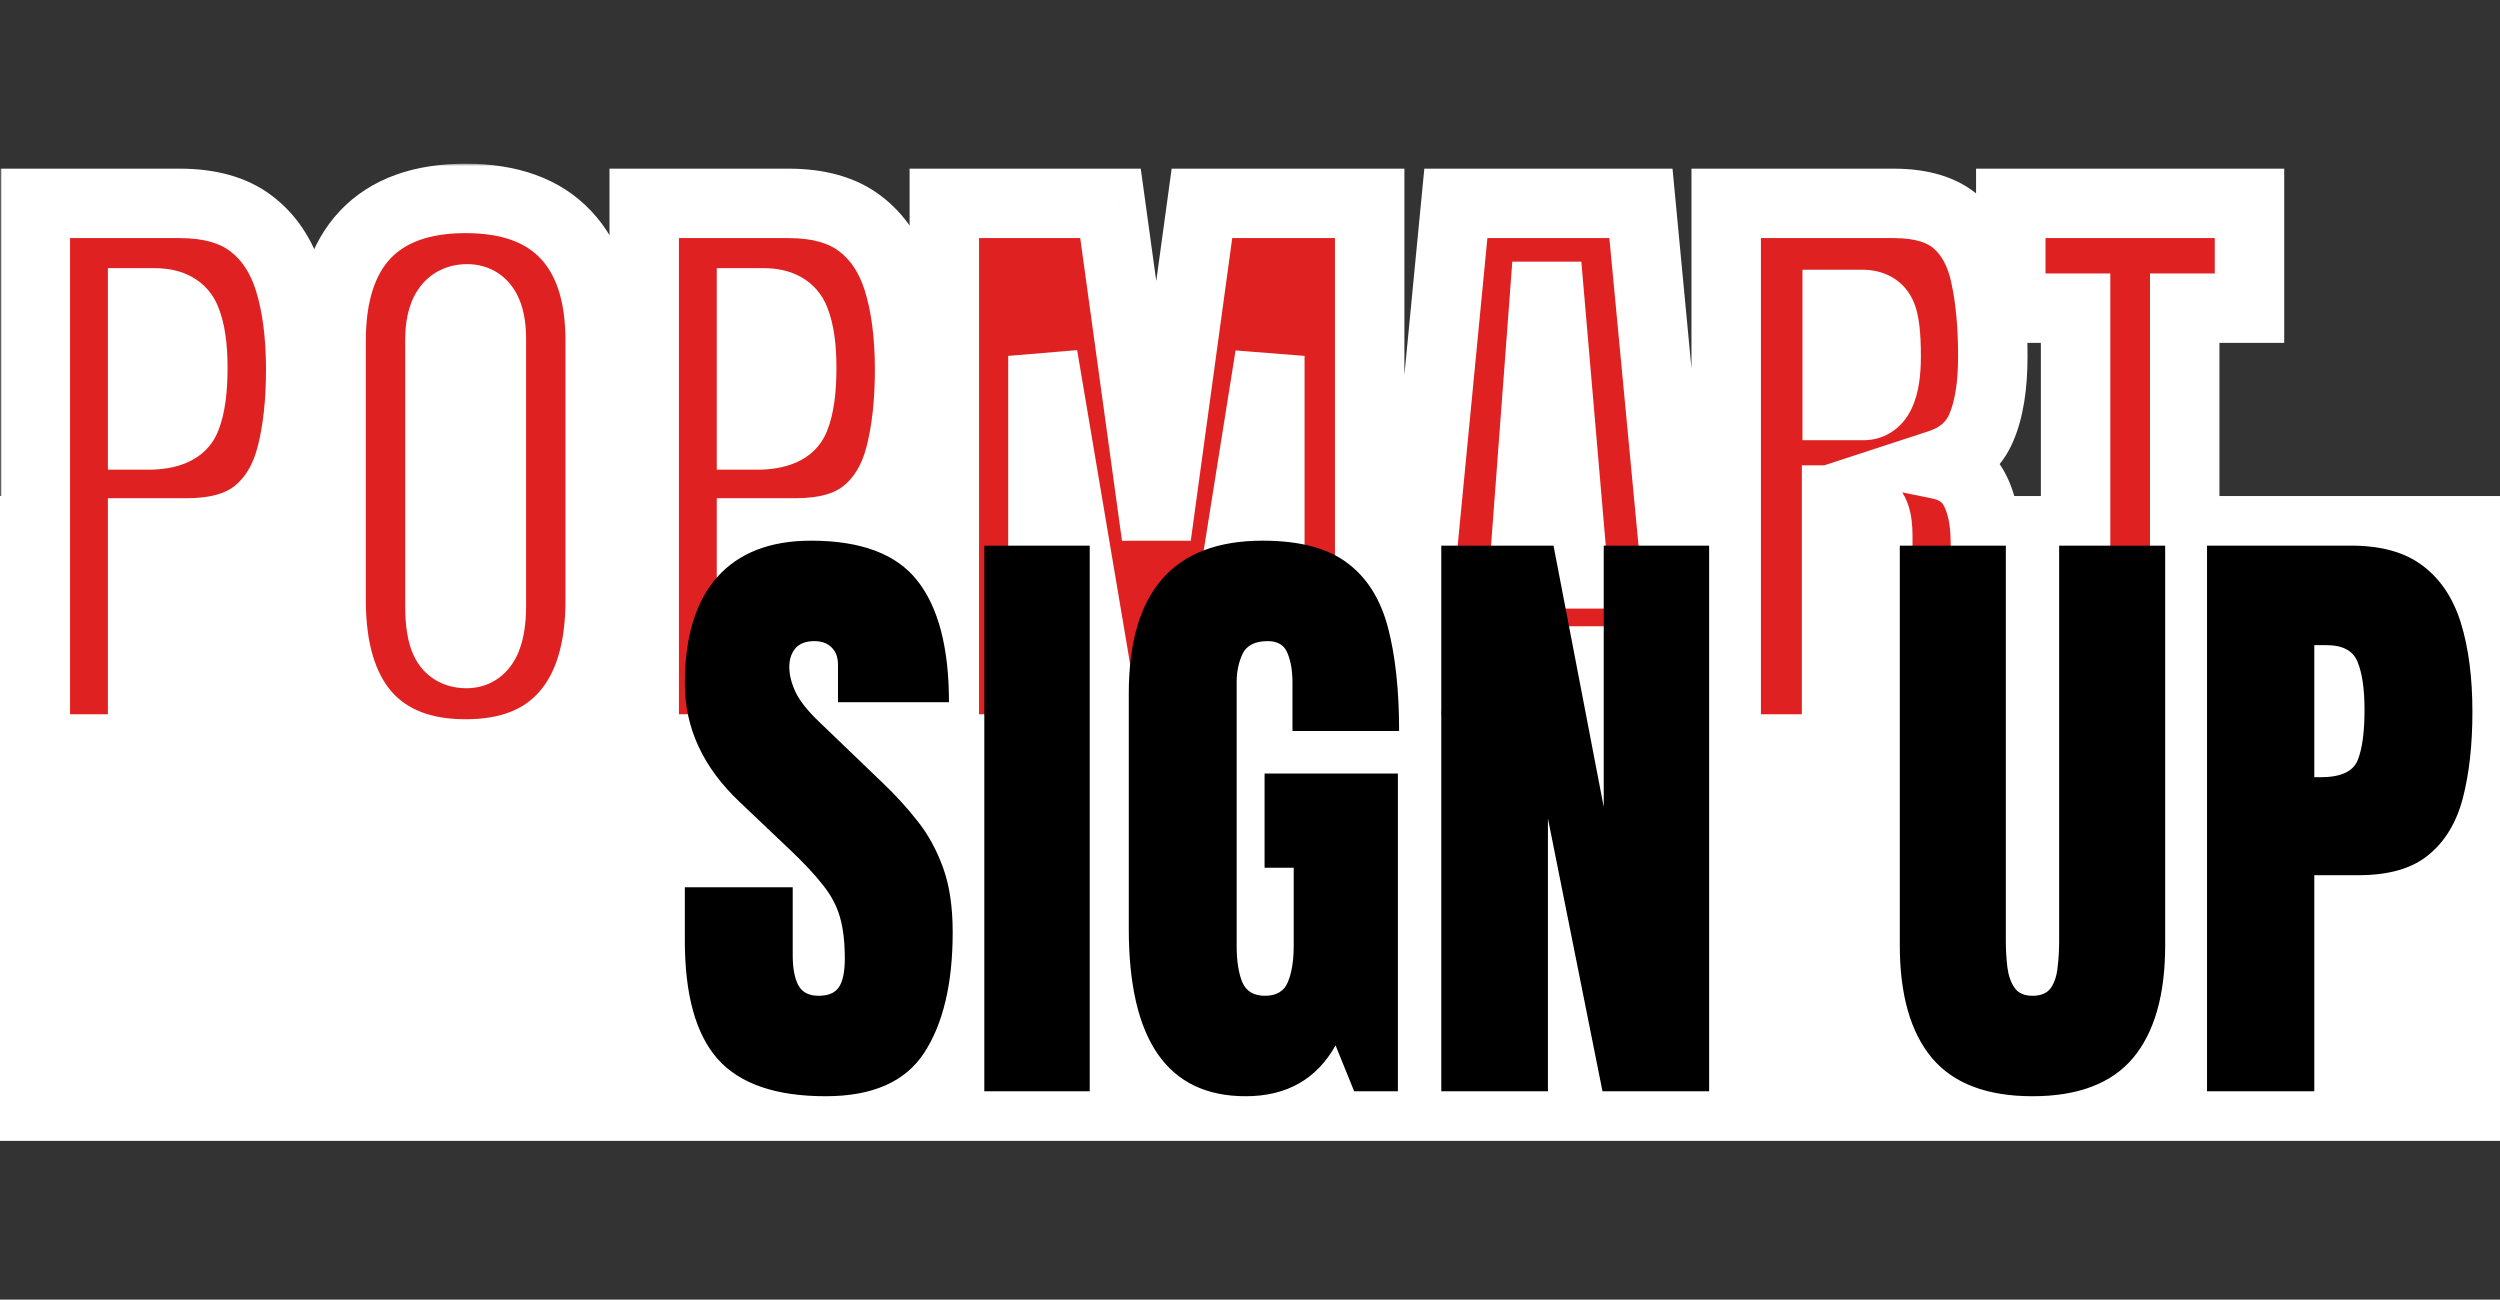 <svg width="504" height="262" viewBox="0 0 504 262" fill="none" xmlns="http://www.w3.org/2000/svg">
<rect x="0" y="0" width="504" height="262" fill="#333333" stroke="none"/>
<rect width="504" height="130" transform="translate(0 100)" fill="white"/>
<mask id="path-1-outside-1_692_6240" maskUnits="userSpaceOnUse" x="0" y="33" width="461" height="126" fill="black">
<rect fill="white" y="33" width="461" height="126"/>
<path d="M7.125 151V41H36.188C42.271 41 47.083 42.354 50.625 45.062C54.208 47.771 56.771 51.625 58.312 56.625C59.854 61.625 60.625 67.583 60.625 74.5C60.625 81.167 59.979 86.979 58.688 91.938C57.396 96.854 55.083 100.667 51.75 103.375C48.458 106.083 43.771 107.438 37.688 107.438H28.75V151H7.125ZM28.75 87.688H30C34.083 87.688 36.583 86.542 37.5 84.25C38.417 81.958 38.875 78.583 38.875 74.125C38.875 69.958 38.417 66.75 37.5 64.5C36.625 62.208 34.521 61.062 31.188 61.062H28.75V87.688ZM93.875 152C85.083 152 78.354 149.354 73.688 144.062C69.062 138.729 66.75 131.042 66.75 121V68.75C66.75 59.333 69.042 52.188 73.625 47.312C78.25 42.438 85 40 93.875 40C102.75 40 109.479 42.438 114.062 47.312C118.688 52.188 121 59.333 121 68.75V121C121 131.042 118.667 138.729 114 144.062C109.375 149.354 102.667 152 93.875 152ZM94.062 131.75C97.396 131.75 99.062 128.521 99.062 122.062V68.375C99.062 62.958 97.438 60.25 94.188 60.25C90.521 60.25 88.688 63.021 88.688 68.562V122.188C88.688 125.604 89.104 128.062 89.938 129.562C90.771 131.021 92.146 131.75 94.062 131.75ZM129.875 151V41H158.938C165.021 41 169.833 42.354 173.375 45.062C176.958 47.771 179.521 51.625 181.062 56.625C182.604 61.625 183.375 67.583 183.375 74.5C183.375 81.167 182.729 86.979 181.438 91.938C180.146 96.854 177.833 100.667 174.5 103.375C171.208 106.083 166.521 107.438 160.438 107.438H151.5V151H129.875ZM151.5 87.688H152.75C156.833 87.688 159.333 86.542 160.25 84.25C161.167 81.958 161.625 78.583 161.625 74.125C161.625 69.958 161.167 66.75 160.25 64.5C159.375 62.208 157.271 61.062 153.938 61.062H151.5V87.688ZM190.375 151V41H223.875L233.125 108.062L242.312 41H276.125V151H256V71.75L243.375 151H223.625L210.25 71.75V151H190.375ZM282.875 151L293.5 41H330.812L341.25 151H320.438L318.875 133.25H305.625L304.25 151H282.875ZM307.188 115.688H317.188L312.375 59.75H311.375L307.188 115.688ZM348 151V41H381.75C387.375 41 391.625 42.292 394.5 44.875C397.375 47.417 399.292 51 400.25 55.625C401.25 60.208 401.75 65.604 401.75 71.812C401.75 77.812 400.979 82.604 399.438 86.188C397.938 89.771 395.083 92.25 390.875 93.625C394.333 94.333 396.75 96.062 398.125 98.812C399.542 101.521 400.25 105.042 400.25 109.375V151H378.562V107.938C378.562 104.729 377.896 102.75 376.562 102C375.271 101.208 373.167 100.812 370.25 100.812V151H348ZM370.375 81.75H375.688C378.729 81.75 380.25 78.438 380.25 71.812C380.25 67.521 379.917 64.708 379.25 63.375C378.583 62.042 377.333 61.375 375.5 61.375H370.375V81.75ZM418.438 151V62.125H405.375V41H453.5V62.125H440.438V151H418.438Z"/>
</mask>
<path d="M7.125 151V41H36.188C42.271 41 47.083 42.354 50.625 45.062C54.208 47.771 56.771 51.625 58.312 56.625C59.854 61.625 60.625 67.583 60.625 74.5C60.625 81.167 59.979 86.979 58.688 91.938C57.396 96.854 55.083 100.667 51.75 103.375C48.458 106.083 43.771 107.438 37.688 107.438H28.75V151H7.125ZM28.75 87.688H30C34.083 87.688 36.583 86.542 37.5 84.25C38.417 81.958 38.875 78.583 38.875 74.125C38.875 69.958 38.417 66.75 37.5 64.5C36.625 62.208 34.521 61.062 31.188 61.062H28.75V87.688ZM93.875 152C85.083 152 78.354 149.354 73.688 144.062C69.062 138.729 66.75 131.042 66.75 121V68.75C66.75 59.333 69.042 52.188 73.625 47.312C78.25 42.438 85 40 93.875 40C102.75 40 109.479 42.438 114.062 47.312C118.688 52.188 121 59.333 121 68.75V121C121 131.042 118.667 138.729 114 144.062C109.375 149.354 102.667 152 93.875 152ZM94.062 131.75C97.396 131.75 99.062 128.521 99.062 122.062V68.375C99.062 62.958 97.438 60.25 94.188 60.25C90.521 60.25 88.688 63.021 88.688 68.562V122.188C88.688 125.604 89.104 128.062 89.938 129.562C90.771 131.021 92.146 131.75 94.062 131.75ZM129.875 151V41H158.938C165.021 41 169.833 42.354 173.375 45.062C176.958 47.771 179.521 51.625 181.062 56.625C182.604 61.625 183.375 67.583 183.375 74.5C183.375 81.167 182.729 86.979 181.438 91.938C180.146 96.854 177.833 100.667 174.5 103.375C171.208 106.083 166.521 107.438 160.438 107.438H151.5V151H129.875ZM151.5 87.688H152.75C156.833 87.688 159.333 86.542 160.25 84.25C161.167 81.958 161.625 78.583 161.625 74.125C161.625 69.958 161.167 66.75 160.25 64.5C159.375 62.208 157.271 61.062 153.938 61.062H151.5V87.688ZM190.375 151V41H223.875L233.125 108.062L242.312 41H276.125V151H256V71.75L243.375 151H223.625L210.25 71.75V151H190.375ZM282.875 151L293.5 41H330.812L341.25 151H320.438L318.875 133.25H305.625L304.25 151H282.875ZM307.188 115.688H317.188L312.375 59.75H311.375L307.188 115.688ZM348 151V41H381.75C387.375 41 391.625 42.292 394.5 44.875C397.375 47.417 399.292 51 400.25 55.625C401.25 60.208 401.75 65.604 401.75 71.812C401.75 77.812 400.979 82.604 399.438 86.188C397.938 89.771 395.083 92.25 390.875 93.625C394.333 94.333 396.75 96.062 398.125 98.812C399.542 101.521 400.25 105.042 400.25 109.375V151H378.562V107.938C378.562 104.729 377.896 102.75 376.562 102C375.271 101.208 373.167 100.812 370.25 100.812V151H348ZM370.375 81.75H375.688C378.729 81.75 380.25 78.438 380.25 71.812C380.25 67.521 379.917 64.708 379.25 63.375C378.583 62.042 377.333 61.375 375.5 61.375H370.375V81.75ZM418.438 151V62.125H405.375V41H453.5V62.125H440.438V151H418.438Z" fill="#E02121"/>
<path d="M7.125 151H0.125V158H7.125V151ZM7.125 41V34H0.125V41H7.125ZM50.625 45.062L46.373 50.623L46.389 50.635L46.404 50.647L50.625 45.062ZM58.688 91.938L65.458 93.716L65.46 93.709L65.461 93.702L58.688 91.938ZM51.75 103.375L47.336 97.942L47.319 97.956L47.302 97.969L51.75 103.375ZM28.75 107.438V100.438H21.75V107.438H28.75ZM28.75 151V158H35.75V151H28.75ZM28.75 87.688H21.75V94.688H28.75V87.688ZM37.5 64.5L30.96 66.997L30.988 67.069L31.017 67.141L37.5 64.5ZM28.75 61.062V54.062H21.75V61.062H28.75ZM14.125 151V41H0.125V151H14.125ZM7.125 48H36.188V34H7.125V48ZM36.188 48C41.287 48 44.428 49.136 46.373 50.623L54.877 39.502C49.738 35.572 43.255 34 36.188 34V48ZM46.404 50.647C48.631 52.33 50.441 54.852 51.623 58.688L65.002 54.562C63.101 48.398 59.786 43.212 54.846 39.478L46.404 50.647ZM51.623 58.688C52.905 62.844 53.625 68.072 53.625 74.5H67.625C67.625 67.095 66.803 60.406 65.002 54.562L51.623 58.688ZM53.625 74.5C53.625 80.739 53.018 85.933 51.914 90.173L65.461 93.702C66.94 88.025 67.625 81.594 67.625 74.5H53.625ZM51.917 90.159C50.932 93.91 49.315 96.334 47.336 97.942L56.164 108.808C60.851 104.999 63.86 99.798 65.458 93.716L51.917 90.159ZM47.302 97.969C45.703 99.285 42.828 100.438 37.688 100.438V114.438C44.714 114.438 51.213 112.882 56.198 108.78L47.302 97.969ZM37.688 100.438H28.75V114.438H37.688V100.438ZM21.75 107.438V151H35.75V107.438H21.75ZM28.75 144H7.125V158H28.75V144ZM28.75 94.688H30V80.688H28.75V94.688ZM30 94.688C34.863 94.688 41.415 93.311 43.999 86.85L31.001 81.65C31.114 81.366 31.302 81.069 31.551 80.819C31.79 80.579 31.985 80.481 32.021 80.465C32.045 80.454 31.918 80.515 31.565 80.576C31.215 80.637 30.703 80.688 30 80.688V94.688ZM43.999 86.85C45.414 83.314 45.875 78.873 45.875 74.125H31.875C31.875 78.293 31.42 80.603 31.001 81.65L43.999 86.85ZM45.875 74.125C45.875 69.607 45.401 65.342 43.983 61.859L31.017 67.141C31.432 68.158 31.875 70.309 31.875 74.125H45.875ZM44.039 62.003C43.023 59.34 41.168 57.166 38.613 55.774C36.211 54.466 33.59 54.062 31.188 54.062V68.062C31.629 68.062 31.892 68.101 32.014 68.127C32.132 68.152 32.076 68.155 31.918 68.07C31.748 67.977 31.529 67.817 31.323 67.581C31.12 67.346 31.01 67.127 30.96 66.997L44.039 62.003ZM31.188 54.062H28.75V68.062H31.188V54.062ZM21.75 61.062V87.688H35.75V61.062H21.75ZM73.688 144.062L68.399 148.649L68.418 148.671L68.437 148.692L73.688 144.062ZM73.625 47.312L68.547 42.495L68.536 42.506L68.525 42.518L73.625 47.312ZM114.062 47.312L108.963 52.107L108.973 52.119L108.984 52.13L114.062 47.312ZM114 144.062L108.732 139.453L108.729 139.456L114 144.062ZM89.938 129.562L83.818 132.962L83.839 132.999L83.86 133.035L89.938 129.562ZM93.875 145C86.559 145 81.959 142.859 78.938 139.433L68.437 148.692C74.749 155.85 83.608 159 93.875 159V145ZM78.976 139.476C75.842 135.862 73.75 130.06 73.75 121H59.75C59.75 132.023 62.283 141.596 68.399 148.649L78.976 139.476ZM73.75 121V68.75H59.75V121H73.75ZM73.75 68.75C73.75 60.387 75.783 55.236 78.725 52.107L68.525 42.518C62.3 49.139 59.75 58.28 59.75 68.75H73.75ZM78.703 52.13C81.621 49.055 86.277 47 93.875 47V33C83.723 33 74.879 35.82 68.547 42.495L78.703 52.13ZM93.875 47C101.477 47 106.094 49.057 108.963 52.107L119.162 42.518C112.864 35.818 104.023 33 93.875 33V47ZM108.984 52.13C111.954 55.26 114 60.402 114 68.75H128C128 58.265 125.421 49.115 119.141 42.495L108.984 52.13ZM114 68.75V121H128V68.75H114ZM114 121C114 130.047 111.894 135.839 108.732 139.453L119.268 148.672C125.439 141.619 128 132.037 128 121H114ZM108.729 139.456C105.756 142.858 101.194 145 93.875 145V159C104.139 159 112.994 155.85 119.271 148.669L108.729 139.456ZM94.062 138.75C96.076 138.75 98.158 138.245 100.048 137.025C101.904 135.826 103.179 134.193 104.033 132.539C105.635 129.434 106.062 125.666 106.062 122.062H92.062C92.062 123.395 91.975 124.395 91.851 125.114C91.725 125.851 91.588 126.126 91.592 126.118C91.613 126.078 91.846 125.656 92.452 125.264C93.092 124.851 93.716 124.75 94.062 124.75V138.75ZM106.062 122.062V68.375H92.062V122.062H106.062ZM106.062 68.375C106.062 65.195 105.626 61.647 103.846 58.68C101.724 55.143 98.184 53.25 94.188 53.25V67.25C94.009 67.25 93.512 67.205 92.921 66.877C92.32 66.543 91.981 66.116 91.841 65.883C91.729 65.695 91.802 65.733 91.894 66.193C91.984 66.644 92.062 67.35 92.062 68.375H106.062ZM94.188 53.25C90.292 53.25 86.588 54.893 84.225 58.465C82.197 61.531 81.688 65.242 81.688 68.562H95.688C95.688 67.541 95.774 66.855 95.867 66.433C95.961 66.009 96.029 65.996 95.9 66.191C95.741 66.432 95.418 66.776 94.931 67.021C94.472 67.252 94.158 67.25 94.188 67.25V53.25ZM81.688 68.562V122.188H95.688V68.562H81.688ZM81.688 122.188C81.688 125.833 82.073 129.82 83.818 132.962L96.057 126.163C96.157 126.344 96.032 126.193 95.902 125.424C95.778 124.693 95.688 123.637 95.688 122.188H81.688ZM83.86 133.035C86.137 137.021 90.06 138.75 94.062 138.75V124.75C93.987 124.75 94.343 124.738 94.873 125.019C95.449 125.324 95.829 125.763 96.015 126.09L83.86 133.035ZM129.875 151H122.875V158H129.875V151ZM129.875 41V34H122.875V41H129.875ZM173.375 45.062L169.123 50.623L169.139 50.635L169.154 50.647L173.375 45.062ZM181.438 91.938L188.208 93.716L188.21 93.709L188.211 93.702L181.438 91.938ZM174.5 103.375L170.086 97.942L170.069 97.956L170.052 97.969L174.5 103.375ZM151.5 107.438V100.438H144.5V107.438H151.5ZM151.5 151V158H158.5V151H151.5ZM151.5 87.688H144.5V94.688H151.5V87.688ZM160.25 64.5L153.71 66.997L153.738 67.069L153.767 67.141L160.25 64.5ZM151.5 61.062V54.062H144.5V61.062H151.5ZM136.875 151V41H122.875V151H136.875ZM129.875 48H158.938V34H129.875V48ZM158.938 48C164.037 48 167.179 49.136 169.123 50.623L177.627 39.502C172.488 35.572 166.005 34 158.938 34V48ZM169.154 50.647C171.381 52.33 173.191 54.852 174.373 58.688L187.752 54.562C185.851 48.398 182.536 43.212 177.596 39.478L169.154 50.647ZM174.373 58.688C175.655 62.844 176.375 68.072 176.375 74.5H190.375C190.375 67.095 189.553 60.406 187.752 54.562L174.373 58.688ZM176.375 74.5C176.375 80.739 175.768 85.933 174.664 90.173L188.211 93.702C189.69 88.025 190.375 81.594 190.375 74.5H176.375ZM174.667 90.159C173.682 93.91 172.065 96.334 170.086 97.942L178.914 108.808C183.601 104.999 186.61 99.798 188.208 93.716L174.667 90.159ZM170.052 97.969C168.453 99.285 165.578 100.438 160.438 100.438V114.438C167.464 114.438 173.963 112.882 178.948 108.78L170.052 97.969ZM160.438 100.438H151.5V114.438H160.438V100.438ZM144.5 107.438V151H158.5V107.438H144.5ZM151.5 144H129.875V158H151.5V144ZM151.5 94.688H152.75V80.688H151.5V94.688ZM152.75 94.688C157.613 94.688 164.165 93.311 166.749 86.85L153.751 81.65C153.864 81.366 154.052 81.069 154.301 80.819C154.539 80.579 154.735 80.481 154.771 80.465C154.795 80.454 154.668 80.515 154.315 80.576C153.964 80.637 153.453 80.688 152.75 80.688V94.688ZM166.749 86.85C168.164 83.314 168.625 78.873 168.625 74.125H154.625C154.625 78.293 154.17 80.603 153.751 81.65L166.749 86.85ZM168.625 74.125C168.625 69.607 168.152 65.342 166.733 61.859L153.767 67.141C154.182 68.158 154.625 70.309 154.625 74.125H168.625ZM166.79 62.003C165.773 59.34 163.918 57.166 161.363 55.774C158.961 54.466 156.34 54.062 153.938 54.062V68.062C154.379 68.062 154.642 68.101 154.764 68.127C154.881 68.152 154.826 68.155 154.668 68.07C154.498 67.977 154.279 67.817 154.073 67.581C153.87 67.346 153.76 67.127 153.71 66.997L166.79 62.003ZM153.938 54.062H151.5V68.062H153.938V54.062ZM144.5 61.062V87.688H158.5V61.062H144.5ZM190.375 151H183.375V158H190.375V151ZM190.375 41V34H183.375V41H190.375ZM223.875 41L230.809 40.044L229.976 34H223.875V41ZM233.125 108.062L226.191 109.019L240.06 109.013L233.125 108.062ZM242.312 41V34H236.206L235.377 40.05L242.312 41ZM276.125 41H283.125V34H276.125V41ZM276.125 151V158H283.125V151H276.125ZM256 151H249V158H256V151ZM256 71.75H263L249.087 70.649L256 71.75ZM243.375 151V158H249.348L250.288 152.101L243.375 151ZM223.625 151L216.723 152.165L217.707 158H223.625V151ZM210.25 71.75L217.152 70.585L203.25 71.75H210.25ZM210.25 151V158H217.25V151H210.25ZM197.375 151V41H183.375V151H197.375ZM190.375 48H223.875V34H190.375V48ZM216.941 41.956L226.191 109.019L240.059 107.106L230.809 40.044L216.941 41.956ZM240.06 109.013L249.248 41.95L235.377 40.05L226.19 107.112L240.06 109.013ZM242.312 48H276.125V34H242.312V48ZM269.125 41V151H283.125V41H269.125ZM276.125 144H256V158H276.125V144ZM263 151V71.75H249V151H263ZM249.087 70.649L236.462 149.899L250.288 152.101L262.913 72.851L249.087 70.649ZM243.375 144H223.625V158H243.375V144ZM230.527 149.835L217.152 70.585L203.348 72.915L216.723 152.165L230.527 149.835ZM203.25 71.75V151H217.25V71.75H203.25ZM210.25 144H190.375V158H210.25V144ZM282.875 151L275.907 150.327L275.166 158H282.875V151ZM293.5 41V34H287.144L286.532 40.327L293.5 41ZM330.812 41L337.781 40.339L337.18 34H330.812V41ZM341.25 151V158H348.946L348.219 150.339L341.25 151ZM320.438 151L313.464 151.614L314.027 158H320.438V151ZM318.875 133.25L325.848 132.636L325.286 126.25H318.875V133.25ZM305.625 133.25V126.25H299.146L298.646 132.709L305.625 133.25ZM304.25 151V158H310.729L311.229 151.541L304.25 151ZM307.188 115.688L300.207 115.165L299.644 122.688H307.188V115.688ZM317.188 115.688V122.688H324.816L324.162 115.087L317.188 115.688ZM312.375 59.75L319.349 59.15L318.799 52.75H312.375V59.75ZM311.375 59.75V52.75H304.879L304.395 59.227L311.375 59.75ZM289.843 151.673L300.468 41.673L286.532 40.327L275.907 150.327L289.843 151.673ZM293.5 48H330.812V34H293.5V48ZM323.844 41.661L334.281 151.661L348.219 150.339L337.781 40.339L323.844 41.661ZM341.25 144H320.438V158H341.25V144ZM327.411 150.386L325.848 132.636L311.902 133.864L313.464 151.614L327.411 150.386ZM318.875 126.25H305.625V140.25H318.875V126.25ZM298.646 132.709L297.271 150.459L311.229 151.541L312.604 133.791L298.646 132.709ZM304.25 144H282.875V158H304.25V144ZM307.188 122.688H317.188V108.688H307.188V122.688ZM324.162 115.087L319.349 59.15L305.401 60.35L310.213 116.288L324.162 115.087ZM312.375 52.75H311.375V66.75H312.375V52.75ZM304.395 59.227L300.207 115.165L314.168 116.21L318.355 60.273L304.395 59.227ZM348 151H341V158H348V151ZM348 41V34H341V41H348ZM394.5 44.875L389.821 50.082L389.842 50.101L389.864 50.119L394.5 44.875ZM400.25 55.625L393.396 57.045L393.403 57.081L393.411 57.117L400.25 55.625ZM399.438 86.188L393.007 83.421L392.994 83.453L392.98 83.484L399.438 86.188ZM390.875 93.625L388.701 86.971L363.579 95.18L389.47 100.483L390.875 93.625ZM398.125 98.812L391.864 101.943L391.893 102L391.922 102.057L398.125 98.812ZM400.25 151V158H407.25V151H400.25ZM378.562 151H371.562V158H378.562V151ZM376.562 102L372.905 107.968L373.016 108.037L373.131 108.101L376.562 102ZM370.25 100.812V93.812H363.25V100.812H370.25ZM370.25 151V158H377.25V151H370.25ZM370.375 81.75H363.375V88.75H370.375V81.75ZM370.375 61.375V54.375H363.375V61.375H370.375ZM355 151V41H341V151H355ZM348 48H381.75V34H348V48ZM381.75 48C386.422 48 388.71 49.083 389.821 50.082L399.179 39.668C394.54 35.501 388.328 34 381.75 34V48ZM389.864 50.119C391.365 51.447 392.672 53.553 393.396 57.045L407.104 54.205C405.911 48.447 403.385 43.386 399.136 39.631L389.864 50.119ZM393.411 57.117C394.276 61.082 394.75 65.955 394.75 71.812H408.75C408.75 65.253 408.224 59.334 407.089 54.133L393.411 57.117ZM394.75 71.812C394.75 77.321 394.026 81.053 393.007 83.421L405.868 88.954C407.932 84.155 408.75 78.304 408.75 71.812H394.75ZM392.98 83.484C392.381 84.917 391.276 86.13 388.701 86.971L393.049 100.279C398.89 98.37 403.494 94.624 405.895 88.891L392.98 83.484ZM389.47 100.483C391.176 100.832 391.6 101.415 391.864 101.943L404.386 95.682C401.9 90.71 397.49 87.835 392.28 86.767L389.47 100.483ZM391.922 102.057C392.643 103.434 393.25 105.729 393.25 109.375H407.25C407.25 104.355 406.441 99.608 404.328 95.568L391.922 102.057ZM393.25 109.375V151H407.25V109.375H393.25ZM400.25 144H378.562V158H400.25V144ZM385.562 151V107.938H371.562V151H385.562ZM385.562 107.938C385.562 105.936 385.366 103.8 384.696 101.812C384.014 99.787 382.646 97.39 379.994 95.899L373.131 108.101C372.506 107.75 372.068 107.308 371.791 106.931C371.53 106.575 371.44 106.315 371.429 106.281C371.417 106.247 371.456 106.353 371.495 106.654C371.533 106.949 371.562 107.37 371.562 107.938H385.562ZM380.22 96.032C377.209 94.186 373.46 93.812 370.25 93.812V107.812C371.418 107.812 372.218 107.894 372.721 107.989C373.256 108.089 373.218 108.16 372.905 107.968L380.22 96.032ZM363.25 100.812V151H377.25V100.812H363.25ZM370.25 144H348V158H370.25V144ZM370.375 88.75H375.688V74.75H370.375V88.75ZM375.688 88.75C377.802 88.75 379.934 88.145 381.796 86.793C383.584 85.496 384.732 83.795 385.471 82.186C386.868 79.144 387.25 75.441 387.25 71.812H373.25C373.25 73.219 373.168 74.299 373.045 75.101C372.919 75.924 372.776 76.284 372.748 76.345C372.726 76.392 372.924 75.934 373.571 75.464C374.292 74.941 375.094 74.75 375.688 74.75V88.75ZM387.25 71.812C387.25 69.516 387.162 67.441 386.951 65.66C386.759 64.039 386.4 62.022 385.511 60.245L372.989 66.505C372.841 66.21 372.834 66.09 372.883 66.294C372.926 66.472 372.988 66.797 373.049 67.308C373.171 68.34 373.25 69.817 373.25 71.812H387.25ZM385.511 60.245C383.363 55.948 379.251 54.375 375.5 54.375V68.375C375.596 68.375 375.162 68.395 374.518 68.052C373.793 67.665 373.269 67.065 372.989 66.505L385.511 60.245ZM375.5 54.375H370.375V68.375H375.5V54.375ZM363.375 61.375V81.75H377.375V61.375H363.375ZM418.438 151H411.438V158H418.438V151ZM418.438 62.125H425.438V55.125H418.438V62.125ZM405.375 62.125H398.375V69.125H405.375V62.125ZM405.375 41V34H398.375V41H405.375ZM453.5 41H460.5V34H453.5V41ZM453.5 62.125V69.125H460.5V62.125H453.5ZM440.438 62.125V55.125H433.438V62.125H440.438ZM440.438 151V158H447.438V151H440.438ZM425.438 151V62.125H411.438V151H425.438ZM418.438 55.125H405.375V69.125H418.438V55.125ZM412.375 62.125V41H398.375V62.125H412.375ZM405.375 48H453.5V34H405.375V48ZM446.5 41V62.125H460.5V41H446.5ZM453.5 55.125H440.438V69.125H453.5V55.125ZM433.438 62.125V151H447.438V62.125H433.438ZM440.438 144H418.438V158H440.438V144Z" fill="white" mask="url(#path-1-outside-1_692_6240)"/>
<path d="M166.438 221C156.396 221 149.146 218.5 144.688 213.5C140.271 208.5 138.062 200.542 138.062 189.625V178.875H159.812V192.625C159.812 195.167 160.188 197.167 160.938 198.625C161.729 200.042 163.083 200.75 165 200.75C167 200.75 168.375 200.167 169.125 199C169.917 197.833 170.312 195.917 170.312 193.25C170.312 189.875 169.979 187.062 169.312 184.812C168.646 182.521 167.479 180.354 165.812 178.312C164.188 176.229 161.917 173.812 159 171.062L149.125 161.688C141.75 154.729 138.062 146.771 138.062 137.812C138.062 128.438 140.229 121.292 144.562 116.375C148.938 111.458 155.25 109 163.5 109C173.583 109 180.729 111.688 184.938 117.062C189.188 122.438 191.312 130.604 191.312 141.562H168.938V134C168.938 132.5 168.5 131.333 167.625 130.5C166.792 129.667 165.646 129.25 164.188 129.25C162.438 129.25 161.146 129.75 160.312 130.75C159.521 131.708 159.125 132.958 159.125 134.5C159.125 136.042 159.542 137.708 160.375 139.5C161.208 141.292 162.854 143.354 165.312 145.688L178 157.875C180.542 160.292 182.875 162.854 185 165.562C187.125 168.229 188.833 171.354 190.125 174.938C191.417 178.479 192.062 182.812 192.062 187.938C192.062 198.271 190.146 206.375 186.312 212.25C182.521 218.083 175.896 221 166.438 221ZM198.438 220V110H219.688V220H198.438ZM251.125 221C235.417 221 227.562 209.75 227.562 187.25V139.812C227.562 119.271 236.562 109 254.562 109C261.979 109 267.667 110.5 271.625 113.5C275.583 116.458 278.312 120.792 279.812 126.5C281.312 132.208 282.062 139.167 282.062 147.375H260.562V137.625C260.562 135.25 260.229 133.271 259.562 131.688C258.938 130.062 257.604 129.25 255.562 129.25C253.021 129.25 251.333 130.104 250.5 131.812C249.708 133.521 249.312 135.396 249.312 137.438V190.75C249.312 193.708 249.688 196.125 250.438 198C251.229 199.833 252.75 200.75 255 200.75C257.333 200.75 258.875 199.833 259.625 198C260.417 196.125 260.812 193.667 260.812 190.625V174.938H254.938V155.938H281.812V220H273L269.25 210.75C265.417 217.583 259.375 221 251.125 221ZM290.562 220V110H313.188L323.312 162.688V110H344.562V220H323.062L312.062 165V220H290.562ZM409.75 221C400.583 221 393.833 218.438 389.5 213.312C385.167 208.146 383 200.562 383 190.562V110H404.375V189.688C404.375 191.521 404.479 193.292 404.688 195C404.896 196.667 405.375 198.042 406.125 199.125C406.875 200.208 408.083 200.75 409.75 200.75C411.458 200.75 412.688 200.229 413.438 199.188C414.188 198.104 414.646 196.708 414.812 195C415.021 193.292 415.125 191.521 415.125 189.688V110H436.5V190.562C436.5 200.562 434.333 208.146 430 213.312C425.667 218.438 418.917 221 409.75 221ZM444.938 220V110H474C480.083 110 484.896 111.354 488.438 114.062C492.021 116.771 494.583 120.625 496.125 125.625C497.667 130.625 498.438 136.583 498.438 143.5C498.438 150.167 497.792 155.979 496.5 160.938C495.208 165.854 492.896 169.667 489.562 172.375C486.271 175.083 481.583 176.438 475.5 176.438H466.562V220H444.938ZM466.562 156.688H467.812C471.896 156.688 474.396 155.542 475.312 153.25C476.229 150.958 476.688 147.583 476.688 143.125C476.688 138.958 476.229 135.75 475.312 133.5C474.438 131.208 472.333 130.062 469 130.062H466.562V156.688Z" fill="black"/>
</svg>
